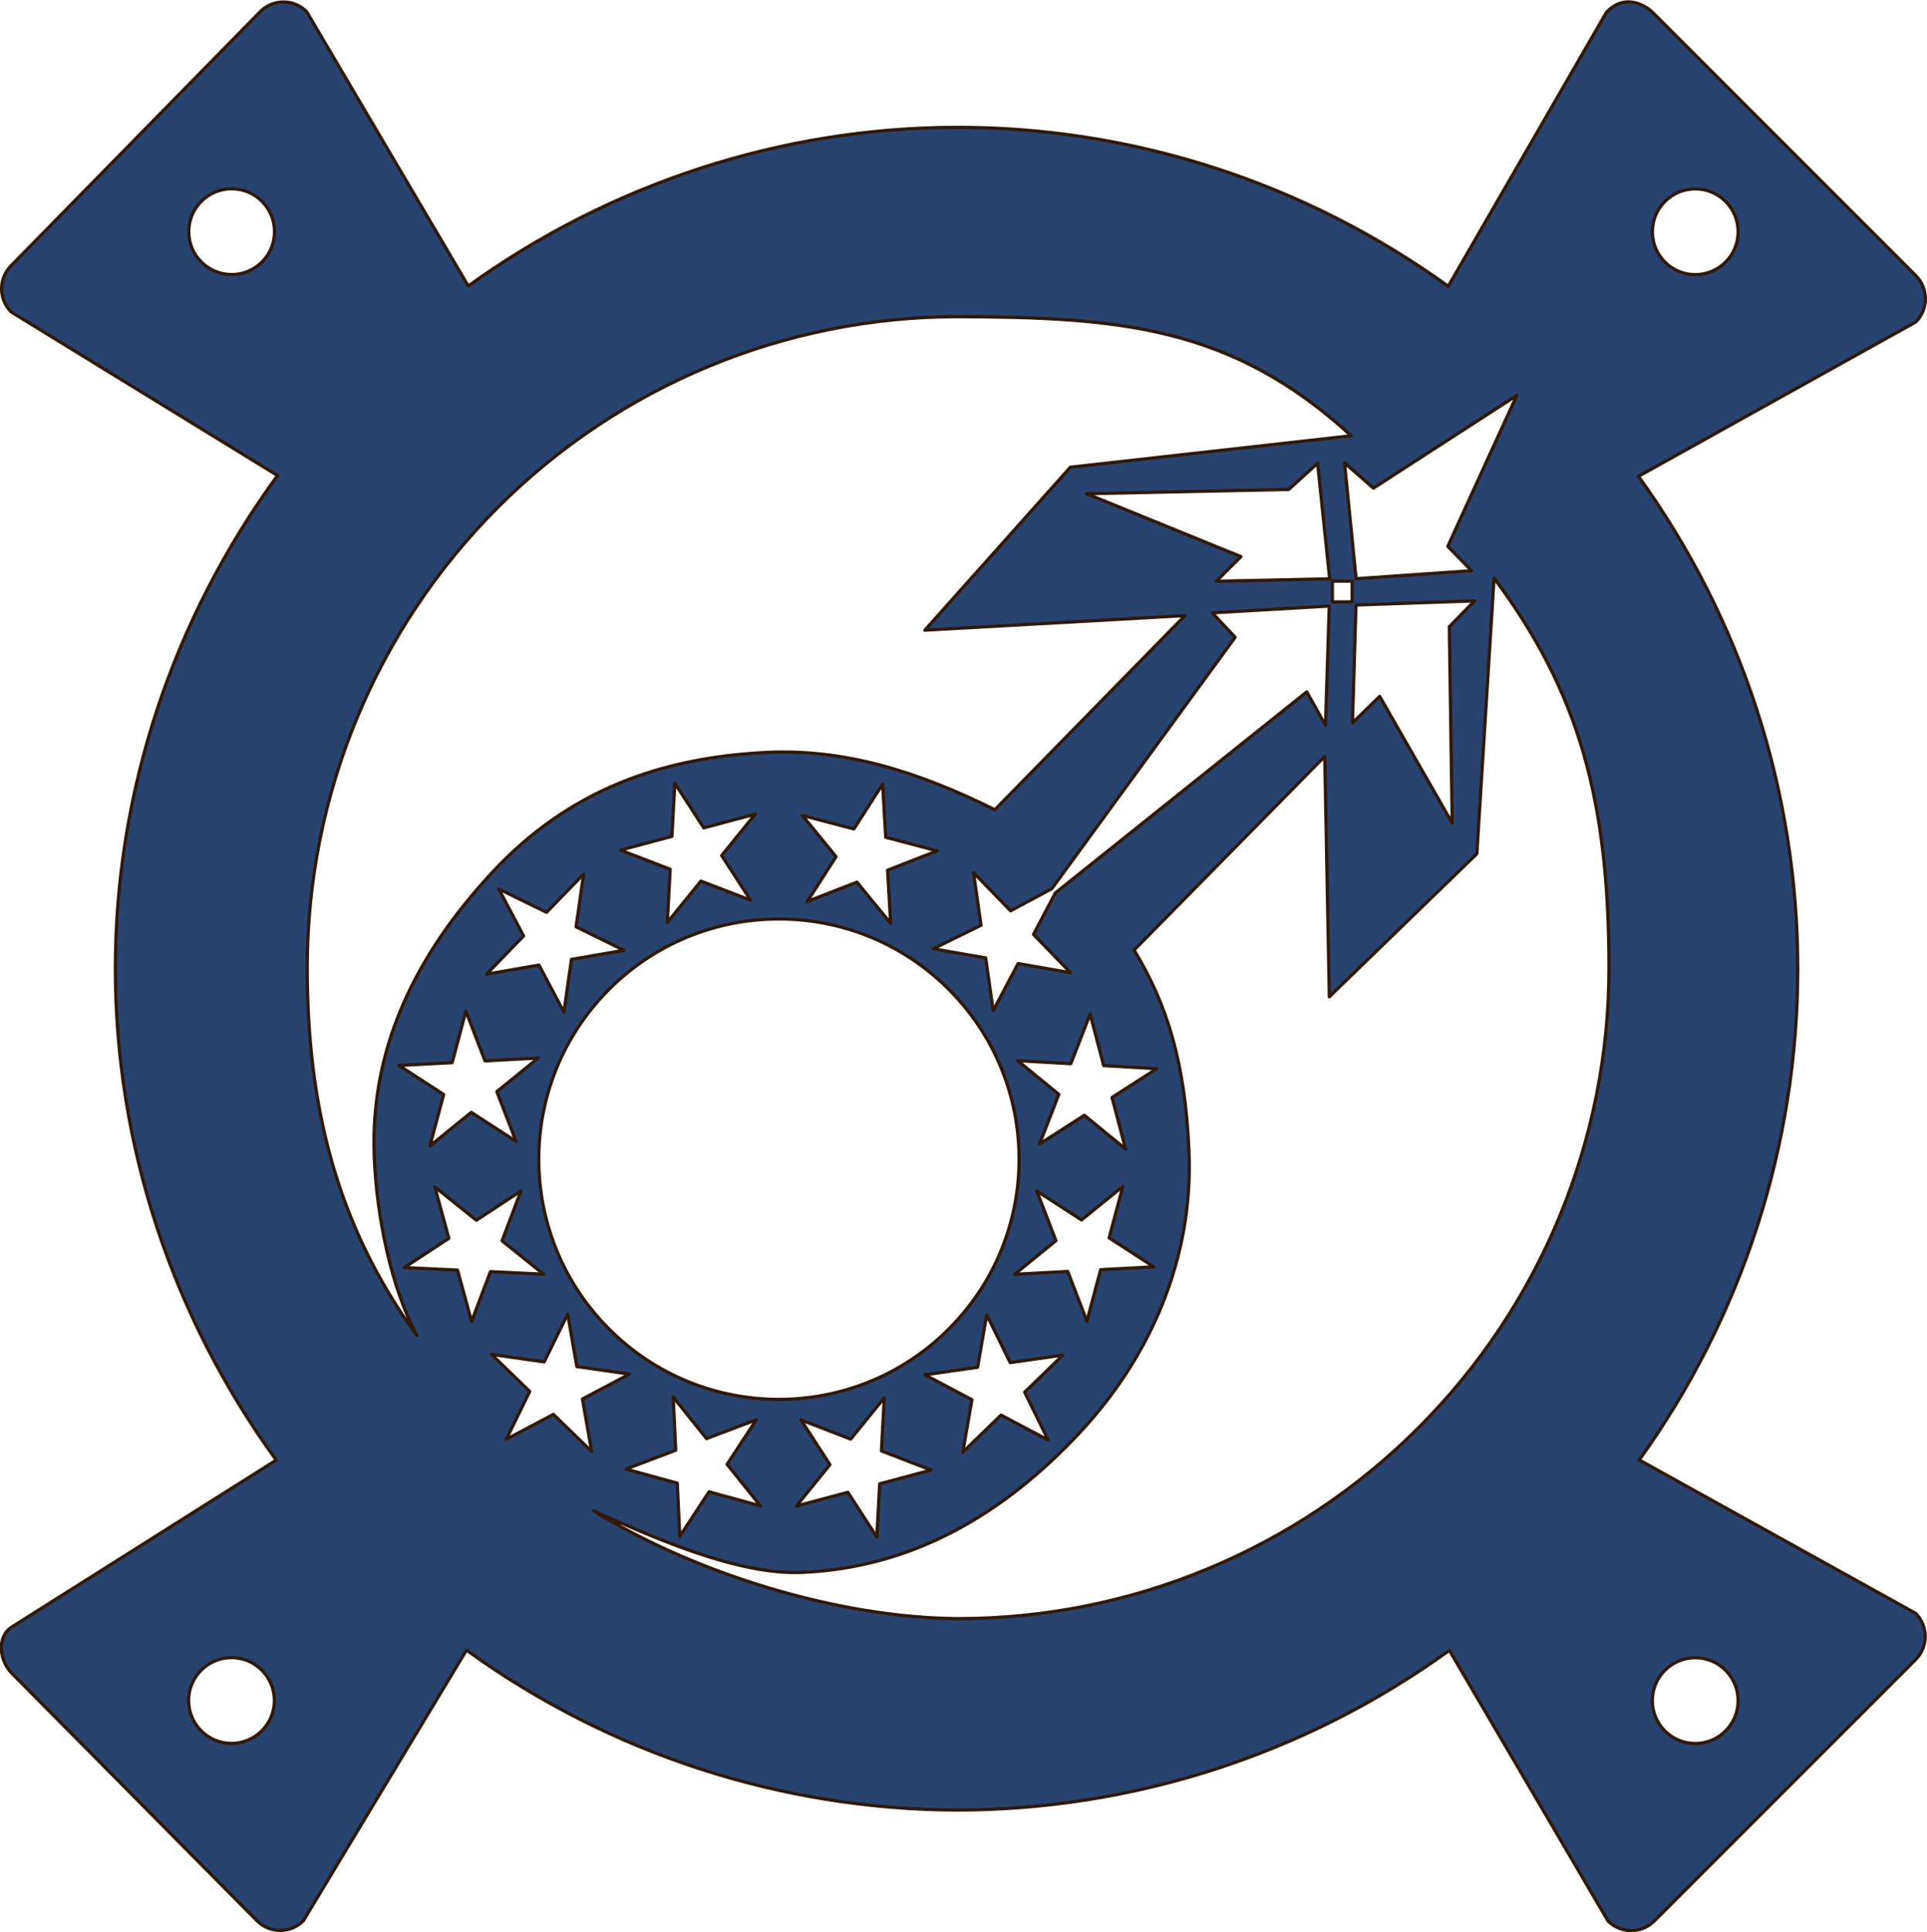 <?xml version="1.0" encoding="UTF-8" standalone="no"?>
<!-- Created with Inkscape (http://www.inkscape.org/) -->

<svg
   width="15.461in"
   height="15.5in"
   viewBox="0 0 1484.295 1487.968"
   version="1.1"
   id="svg1"
   inkscape:version="1.4 (e7c3feb100, 2024-10-09)"
   sodipodi:docname="male.svg"
   inkscape:export-filename="/home/dys/Documents/male base.png"
   inkscape:export-xdpi="66.219292"
   inkscape:export-ydpi="66.219292"
   xml:space="preserve"
   xmlns:inkscape="http://www.inkscape.org/namespaces/inkscape"
   xmlns:sodipodi="http://sodipodi.sourceforge.net/DTD/sodipodi-0.dtd"
   xmlns:xlink="http://www.w3.org/1999/xlink"
   xmlns="http://www.w3.org/2000/svg"
   xmlns:svg="http://www.w3.org/2000/svg"><sodipodi:namedview
     id="namedview1"
     pagecolor="#ffffff"
     bordercolor="#000000"
     borderopacity="0.25"
     inkscape:showpageshadow="2"
     inkscape:pageopacity="0.0"
     inkscape:pagecheckerboard="0"
     inkscape:deskcolor="#d1d1d1"
     inkscape:document-units="px"
     showguides="true"
     inkscape:zoom="0.5"
     inkscape:cx="588"
     inkscape:cy="694"
     inkscape:window-width="3440"
     inkscape:window-height="1368"
     inkscape:window-x="0"
     inkscape:window-y="275"
     inkscape:window-maximized="1"
     inkscape:current-layer="layer1"
     showgrid="true"><inkscape:grid
       id="grid6"
       units="px"
       originx="30.739"
       originy="37.198"
       spacingx="1"
       spacingy="1"
       empcolor="#0099e5"
       empopacity="0.302"
       color="#0099e5"
       opacity="0.149"
       empspacing="5"
       enabled="true"
       visible="true" /><sodipodi:guide
       position="428.851,1343.968"
       orientation="0,1"
       id="guide22"
       inkscape:locked="false"
       inkscape:label=""
       inkscape:color="rgb(0,134,229)" /><sodipodi:guide
       position="144,1433.805"
       orientation="-1,0"
       id="guide23"
       inkscape:locked="false"
       inkscape:label=""
       inkscape:color="rgb(0,134,229)" /><sodipodi:guide
       position="1340.256,1248.645"
       orientation="-1,0"
       id="guide24"
       inkscape:locked="false"
       inkscape:label=""
       inkscape:color="rgb(0,134,229)" /><sodipodi:guide
       position="1696.858,143.968"
       orientation="0,1"
       id="guide25"
       inkscape:locked="false"
       inkscape:label=""
       inkscape:color="rgb(0,134,229)" /></sodipodi:namedview><defs
     id="defs1"><path
       id="s"
       transform="scale(3)"
       d="M 0,-1 0.588,0.809 -0.951,-0.309 H 0.951 L -0.588,0.809 Z" /><style
       type="text/css"
       id="style1410">
      .house bg {
        stroke: red;
        stroke-opacity: 0.8 ! important;
        transition: stroke-opacity 2s;
      }
      .house:hover bg {
        stroke-opacity: 0.25 ! important;
      }
    </style><clipPath
       clipPathUnits="userSpaceOnUse"
       id="clipPath5933"><circle
         style="fill:none;fill-opacity:1;stroke:#ffffff;stroke-width:1.2;stroke-linecap:round;stroke-linejoin:round;stroke-dasharray:none;stroke-dashoffset:0;stroke-opacity:0.509;paint-order:stroke fill markers"
         id="circle5935"
         cx="36.694"
         cy="34.062"
         r="28.488" /></clipPath><clipPath
       clipPathUnits="userSpaceOnUse"
       id="clipPath5933-1"><circle
         style="fill:none;fill-opacity:1;stroke:#ffffff;stroke-width:1.2;stroke-linecap:round;stroke-linejoin:round;stroke-dasharray:none;stroke-dashoffset:0;stroke-opacity:0.509;paint-order:stroke fill markers"
         id="circle5935-8"
         cx="36.694"
         cy="34.062"
         r="28.488" /></clipPath><clipPath
       clipPathUnits="userSpaceOnUse"
       id="clipPath5933-8"><circle
         style="fill:none;fill-opacity:1;stroke:#ffffff;stroke-width:1.2;stroke-linecap:round;stroke-linejoin:round;stroke-dasharray:none;stroke-dashoffset:0;stroke-opacity:0.509;paint-order:stroke fill markers"
         id="circle5935-1"
         cx="36.694"
         cy="34.062"
         r="28.488" /></clipPath></defs><g
     inkscape:label="Layer 1"
     inkscape:groupmode="layer"
     id="layer1"
     transform="translate(70.499,885.562)"><path
       id="path1"
       style="opacity:1;fill:#1e396a;fill-opacity:0.949;stroke:#311909;stroke-width:2.5;stroke-linecap:round;stroke-linejoin:round;stroke-miterlimit:12;stroke-opacity:1;paint-order:stroke markers fill"
       d="M 1182.689 -884.089 C 1177.51 -883.836 1171.985 -881.628 1166.804 -875.972 L 1045.033 -665.114 C 934.76 -744.639 802.265 -787.759 666.308 -787.517 C 531.268 -787.276 399.774 -744.26 290.201 -665.333 L 165.687 -876.624 C 155.771 -886.539 139.841 -886.497 129.968 -876.624 L -61.837 -681.067 C -71.732 -671.172 -71.732 -655.234 -61.837 -645.339 L 143.31 -519.388 C 62.669 -409.125 18.38 -276.197 18.374 -139.593 C 18.369 -3.562 62.286 128.842 142.296 238.854 L -61.329 367.339 C -73.164 374.807 -71.177 393.126 -61.327 403.067 L 127.456 593.602 C 137.329 603.475 153.259 603.519 163.175 593.602 L 288.839 385.145 C 398.668 464.703 530.693 507.791 666.308 508.341 C 802.631 508.293 935.466 465.246 1045.908 385.329 L 1168.07 593.747 C 1177.985 603.662 1193.913 603.62 1203.786 593.747 L 1404.986 392.548 C 1414.881 382.652 1414.881 366.715 1404.986 356.819 L 1192.13 238.718 C 1271.466 128.524 1314.231 -3.811 1314.232 -139.593 C 1314.233 -275.737 1271.242 -408.407 1191.517 -518.767 L 1405.134 -637.632 C 1415.03 -647.527 1415.03 -663.463 1405.134 -673.358 L 1202.523 -875.972 C 1198.994 -879.501 1191.32 -884.51 1182.689 -884.089 z M 107.794 -740.226 C 116.242 -740.259 124.701 -737.071 131.175 -730.657 C 144.123 -717.829 144.237 -696.941 131.429 -683.974 L 131.285 -683.827 C 124.84 -677.383 116.396 -674.156 107.949 -674.149 C 99.501 -674.143 91.053 -677.358 84.599 -683.792 C 71.691 -696.66 71.641 -717.548 84.49 -730.476 C 90.914 -736.939 99.347 -740.193 107.794 -740.226 z M 1235.163 -740.144 C 1243.611 -740.177 1252.07 -736.989 1258.544 -730.575 C 1271.492 -717.747 1271.598 -696.867 1258.798 -683.892 L 1258.654 -683.745 C 1252.209 -677.301 1243.765 -674.074 1235.318 -674.067 C 1226.871 -674.061 1218.422 -677.276 1211.968 -683.71 C 1199.06 -696.578 1199.011 -717.466 1211.859 -730.394 C 1218.283 -736.857 1226.716 -740.111 1235.163 -740.144 z M 667.501 -641.741 C 792.254 -641.263 878.346 -634.29 970.316 -549.999 L 753.951 -525.771 L 641.915 -400.294 L 842.226 -411.519 L 695.841 -262.007 C 635.45 -291.917 579.34 -309.047 519.876 -306.134 C 438.219 -302.133 367.375 -276.902 308.564 -213.61 C 250.095 -150.687 214.214 -78.609 217.806 5.849 C 219.776 52.173 230.77 105.73 250.531 142.849 C 188.343 57.218 166.161 -34.582 166.16 -140.411 C 166.158 -273.374 218.982 -400.889 313.001 -494.907 C 407.021 -588.925 534.539 -641.742 667.501 -641.741 z M 1097.869 -581.134 L 1044.693 -464.843 L 1063.038 -446.075 L 974.05 -439.919 L 965.136 -529.161 L 987.425 -509.687 L 1097.869 -581.134 z M 944.402 -528.86 L 953.699 -439.819 L 866.283 -437.95 L 885.365 -456.919 L 766.423 -505.382 L 922.15 -508.675 L 944.402 -528.86 z M 1080.308 -440.421 C 1145.515 -352.896 1168.724 -270.159 1168.841 -140.411 C 1168.961 -7.447 1116.023 120.073 1022.003 214.093 C 927.983 308.113 800.466 360.931 667.501 360.931 C 575.418 360.386 465.109 326.36 386.773 277.954 C 429.907 296.973 496.304 327.5 547.117 325.339 C 633.703 321.656 703.075 279.421 760.228 218.698 C 815.659 159.804 848.825 83.321 845.324 0.993 C 842.41 -67.495 828.358 -112.287 803.027 -153.921 L 949.906 -303.132 L 953.435 -117.987 L 1067.044 -228.075 L 1080.308 -440.421 z M 955.751 -438.062 L 971.001 -438.062 L 971.001 -422.062 L 955.751 -422.062 L 955.751 -438.062 z M 1065.314 -422.853 L 1045.876 -402.962 L 1048.093 -251.706 L 992.218 -349.304 L 971.259 -328.876 L 973.968 -419.673 L 1065.314 -422.853 z M 953.378 -418.882 L 950.48 -326.991 L 936.036 -352.751 L 742.388 -197.896 L 725.574 -165.958 L 754.15 -136.489 L 713.71 -143.534 L 694.513 -107.253 L 688.718 -147.89 L 648.281 -154.935 L 685.136 -173.005 L 679.341 -213.64 L 707.915 -184.171 L 739.648 -201.165 L 880.874 -394.833 L 863.245 -413.63 L 953.378 -418.882 z M 449.263 -282.491 L 471.579 -248.04 L 511.242 -258.618 L 485.374 -226.749 L 507.691 -192.3 L 469.384 -207.052 L 443.517 -175.181 L 445.712 -216.171 L 407.408 -230.923 L 447.068 -241.503 L 449.263 -282.491 z M 609.382 -281.753 L 611.74 -240.773 L 651.439 -230.349 L 613.193 -215.446 L 615.548 -174.466 L 589.556 -206.235 L 551.308 -191.333 L 573.49 -225.87 L 547.497 -257.64 L 587.201 -247.216 L 609.382 -281.753 z M 379.042 -212.48 L 373.247 -171.845 L 410.105 -153.774 L 369.665 -146.732 L 363.869 -106.093 L 344.671 -142.376 L 304.234 -135.329 L 332.808 -164.8 L 313.611 -201.079 L 350.468 -183.011 L 379.042 -212.48 z M 528.763 -177.892 C 576.064 -178.075 623.433 -160.229 659.685 -124.314 C 732.188 -52.482 732.823 64.494 661.105 137.108 L 660.296 137.923 C 588.129 210.091 471.148 210.182 398.869 138.126 C 326.589 66.07 326.316 -50.909 398.259 -123.3 C 434.231 -159.496 481.463 -177.708 528.763 -177.892 z M 288.347 -106.913 L 303.101 -68.608 L 344.089 -70.804 L 312.218 -44.935 L 326.972 -6.63 L 292.521 -28.948 L 260.65 -3.079 L 271.23 -42.741 L 236.779 -65.058 L 277.767 -67.251 L 288.347 -106.913 z M 769.202 -104.669 L 779.626 -64.968 L 820.607 -62.612 L 786.07 -40.431 L 796.494 -0.728 L 764.724 -26.72 L 730.187 -4.538 L 745.089 -42.786 L 713.32 -68.778 L 754.3 -66.423 L 769.202 -104.669 z M 794.408 28.042 L 783.829 67.704 L 818.281 90.02 L 777.292 92.216 L 766.712 131.876 L 751.96 93.571 L 710.968 95.767 L 742.839 69.897 L 728.087 31.591 L 762.538 53.909 L 794.408 28.042 z M 264.406 28.458 L 296.435 54.13 L 330.747 31.601 L 316.232 69.995 L 348.261 95.667 L 307.259 93.724 L 292.742 132.12 L 281.917 92.522 L 240.917 90.581 L 275.23 68.052 L 264.406 28.458 z M 366.761 126.358 L 373.806 166.796 L 414.445 172.591 L 378.161 191.788 L 385.208 232.227 L 355.74 203.653 L 319.456 222.851 L 337.525 185.993 L 308.056 157.419 L 348.693 163.214 L 366.761 126.358 z M 689.544 126.907 L 707.613 163.765 L 748.249 157.97 L 718.781 186.542 L 736.849 223.399 L 700.566 204.202 L 671.097 232.776 L 678.144 192.337 L 641.861 173.14 L 682.497 167.345 L 689.544 126.907 z M 448.038 190.253 L 473.708 222.28 L 512.103 207.765 L 489.574 242.077 L 515.245 274.106 L 475.652 263.284 L 453.122 297.597 L 451.179 256.595 L 411.585 245.77 L 449.98 231.255 L 448.038 190.253 z M 610.638 190.796 L 608.443 231.784 L 646.747 246.538 L 607.085 257.118 L 604.892 298.106 L 582.576 263.657 L 542.915 274.235 L 568.783 242.364 L 546.466 207.913 L 584.769 222.667 L 610.638 190.796 z M 107.683 390.95 C 116.13 390.917 124.59 394.103 131.064 400.517 C 144.012 413.345 144.119 434.228 131.318 447.202 L 131.173 447.349 C 124.729 453.792 116.284 457.02 107.837 457.026 C 99.39 457.032 90.942 453.818 84.488 447.384 C 71.58 434.516 71.53 413.626 84.378 400.698 C 90.802 394.234 99.236 390.983 107.683 390.95 z M 1235.142 391.034 C 1243.589 391.001 1252.049 394.189 1258.523 400.602 C 1271.471 413.43 1271.583 434.32 1258.775 447.288 L 1258.63 447.433 C 1252.185 453.875 1243.741 457.104 1235.294 457.11 C 1226.847 457.116 1218.399 453.904 1211.945 447.47 C 1199.037 434.602 1198.987 413.712 1211.835 400.784 C 1218.259 394.32 1226.695 391.067 1235.142 391.034 z " /><g
       id="g15"
       transform="rotate(45,883.912,366.2)"><g
         id="traversals"
         style="display:none"
         transform="translate(-14.737,2.87)" /><g
         id="layer1-5"
         inkscape:label="Base"
         transform="translate(-1.314,-1.135)" /><g
         id="g5009"
         transform="matrix(0.652,0,0,0.652,-40.266,20.505)"><g
           id="g12124" /></g><g
         id="g508"
         transform="matrix(7.881,0,0,7.881,103.009,-348.775)"><g
           id="g1420"
           transform="translate(-0.031,0.219)" /><g
           id="g16"
           transform="translate(-0.022,-0.067)"><g
             id="g5009-5"
             transform="matrix(0.733,0,0,0.733,9.107,3.212)"
             style="opacity:1;stroke:#15fe54;stroke-opacity:0.773" /><g
             id="g5009-0-0"
             transform="matrix(0.038,0.015,-0.015,0.038,34.306,12.47)" /></g></g><g
         id="g5759-2"
         clip-path="url(#clipPath5933-8)"
         transform="translate(-101.08,-3.13)"
         style="stroke:none" /><a
         xlink:href="houses.html#coersion"
         id="a1462-50"
         transform="matrix(0.997,-0.418,0.418,0.997,-127.445,6.907)" /><a
         xlink:href="houses.html#establishment"
         id="a1472-6"
         transform="matrix(0.637,-0.188,0.188,0.637,-91.636,30.141)"><g
           class="house"
           transform="translate(0.62,0.198)"
           id="establishment-3"><g
             style="stroke:#ffffff;stroke-width:10.7;stroke-miterlimit:4;stroke-dasharray:none;stroke-opacity:1"
             transform="matrix(0.151,0.004,-0.004,0.151,61.409,-4.729)"
             id="g1781-2-2-8" /><g
             style="stroke:#ae8800;stroke-opacity:0.864"
             transform="matrix(0.151,0.004,-0.004,0.151,61.409,-4.729)"
             id="g1644-9-1"><g
               style="stroke:#ae8800;stroke-opacity:0.864"
               id="g1781-3-15" /></g></g></a><a
         xlink:href="../houses.html#establishment"
         id="a1472-1-8"
         transform="matrix(0.479,-0.496,0.496,0.479,-83.413,70.315)"
         style="stroke:#000000;stroke-opacity:0.765"><g
           class="house"
           transform="translate(0.62,0.198)"
           id="establishment-2-1"
           style="stroke:#000000;stroke-opacity:0.765"><g
             style="stroke:#000000;stroke-width:10.7;stroke-miterlimit:4;stroke-dasharray:none;stroke-opacity:0.765"
             transform="matrix(0.151,0.004,-0.004,0.151,61.409,-4.729)"
             id="g1781-2-2-9-03" /><g
             style="stroke:#000000;stroke-opacity:0.765"
             transform="matrix(0.151,0.004,-0.004,0.151,61.409,-4.729)"
             id="g1644-9-9-4"><g
               style="stroke:#000000;stroke-opacity:0.765"
               id="g1781-3-4-4" /></g></g></a><a
         xlink:href="../houses.html#establishment"
         id="a1472-3-6"
         transform="matrix(0.646,-0.198,0.198,0.646,-109.759,12.886)"
         style="stroke:#690670;stroke-opacity:0.818"><g
           class="house"
           transform="translate(0.62,0.198)"
           id="establishment-7-3"
           style="stroke:#690670;stroke-opacity:0.818"><g
             style="stroke:#690670;stroke-width:10.7;stroke-miterlimit:4;stroke-dasharray:none;stroke-opacity:0.818"
             transform="matrix(0.151,0.004,-0.004,0.151,61.409,-4.729)"
             id="g1781-2-2-5-1" /><g
             style="stroke:#690670;stroke-opacity:0.818"
             transform="matrix(0.151,0.004,-0.004,0.151,61.409,-4.729)"
             id="g1644-9-2-9"><g
               style="stroke:#690670;stroke-opacity:0.818"
               id="g1781-3-8-6" /></g></g></a><a
         xlink:href="../houses.html#force"
         id="a1454-9-7"
         transform="matrix(0.657,0.154,-0.154,0.657,-84.332,-6.279)"
         style="stroke:#fdf24a;stroke-opacity:1"><g
           id="force-1-8"
           class="house"
           style="stroke:#fdf24a;stroke-opacity:1"><g
             class="bg"
             transform="matrix(0.151,0.004,-0.004,0.151,7.775,-4.231)"
             style="stroke:#fdf24a;stroke-width:10.7;stroke-opacity:1"
             id="g1447-2-5" /><g
             class="fg"
             transform="matrix(0.151,0.004,-0.004,0.151,7.775,-4.231)"
             style="stroke:#fdf24a;stroke-opacity:1"
             id="g1451-3-1" /></g></a><a
         xlink:href="../houses.html#provisions"
         id="a1435-3-9"
         transform="matrix(0.654,-0.146,0.146,0.654,-93.377,28.477)"
         style="stroke:#f85d61;stroke-opacity:1"><g
           class="house"
           transform="rotate(-4.478,28.888,33.604)"
           id="provisions-6-7"
           style="stroke:#f85d61;stroke-opacity:1"><g
             class="bg"
             transform="matrix(0.151,0.004,-0.004,0.151,6.557,28.459)"
             style="stroke:#f85d61;stroke-width:10.7;stroke-miterlimit:4;stroke-opacity:1"
             id="g1426-7-5" /><g
             class="fg"
             transform="matrix(0.151,0.004,-0.004,0.151,6.557,28.459)"
             style="fill:none;stroke:#f85d61;stroke-width:9.065;stroke-opacity:1"
             id="g1432-5-8" /></g></a><a
         xlink:href="houses.html#admin"
         id="a1492-89"
         transform="matrix(0.854,-0.437,0.437,0.854,-117.981,44.5)"
         style="fill:none" /><a
         xlink:href="houses.html#travel"
         id="a1489-4"
         transform="matrix(0.653,0.148,-0.148,0.653,-101.182,13.865)"><g
           id="travel-3"
           class="house"><g
             style="stroke:#ffffff;stroke-width:10.7;stroke-miterlimit:4;stroke-dasharray:none;stroke-opacity:1"
             transform="matrix(0.151,0.004,-0.004,0.151,61.822,28.698)"
             id="g1781-2-9-3" /><g
             style="stroke:#913d00;stroke-opacity:1"
             transform="matrix(0.151,0.004,-0.004,0.151,61.822,28.698)"
             id="g1644-94-6" /></g></a><a
         xlink:href="houses.html#housekeeping"
         id="a1475-8"
         transform="matrix(0.904,0.474,-0.474,0.904,-94.227,-36.859)"
         style="fill:none;stroke:#875905;stroke-opacity:1" /><a
         xlink:href="houses.html#force"
         id="a1454-89"
         transform="matrix(0.635,0.163,-0.163,0.635,-101.624,11.711)"><g
           id="force-7"
           class="house"><g
             class="bg"
             transform="matrix(0.151,0.004,-0.004,0.151,7.775,-4.231)"
             style="stroke:#ffffff;stroke-width:10.7"
             id="g1447-7" /><g
             class="fg"
             transform="matrix(0.151,0.004,-0.004,0.151,7.775,-4.231)"
             style="stroke:#e96100"
             id="g1451-30" /></g></a><a
         xlink:href="houses.html#vpship"
         id="a1443-2"
         transform="matrix(0.858,0.429,-0.429,0.858,-97.425,1.01)"
         style="fill:#000000;fill-opacity:0.949" /><g
         id="g5759-7"
         clip-path="url(#clipPath5933-1)"
         transform="translate(-89.059,-19.936)"><g
           id="bars-0"
           transform="translate(-13.929,3.299)" /></g><a
         xlink:href="houses.html#coersion"
         id="a1462-5"
         transform="matrix(0.997,-0.418,0.418,0.997,-115.673,-9.133)" /><a
         xlink:href="houses.html#establishment"
         id="a1472-2"
         transform="matrix(0.63,-0.209,0.209,0.63,-79.701,15.877)"><g
           class="house"
           transform="translate(0.62,0.198)"
           id="establishment-28"><g
             style="stroke:#ffffff;stroke-width:10.7;stroke-miterlimit:4;stroke-dasharray:none;stroke-opacity:1"
             transform="matrix(0.151,0.004,-0.004,0.151,61.409,-4.729)"
             id="g1781-2-2-97" /><g
             style="stroke:#ae8800;stroke-opacity:0.864"
             transform="matrix(0.151,0.004,-0.004,0.151,61.409,-4.729)"
             id="g1644-9-93"><g
               style="stroke:#ae8800;stroke-opacity:0.864"
               id="g1781-3-1" /></g></g></a><a
         xlink:href="../houses.html#establishment"
         id="a1472-1-4"
         transform="matrix(0.467,-0.462,0.462,0.467,-70.491,51.34)"
         style="stroke:#000000;stroke-opacity:0.765"><g
           class="house"
           transform="translate(0.62,0.198)"
           id="establishment-2-5"
           style="stroke:#000000;stroke-opacity:0.765"><g
             style="stroke:#000000;stroke-width:10.7;stroke-miterlimit:4;stroke-dasharray:none;stroke-opacity:0.765"
             transform="matrix(0.151,0.004,-0.004,0.151,61.409,-4.729)"
             id="g1781-2-2-9-0" /><g
             style="stroke:#000000;stroke-opacity:0.765"
             transform="matrix(0.151,0.004,-0.004,0.151,61.409,-4.729)"
             id="g1644-9-9-1"><g
               style="stroke:#000000;stroke-opacity:0.765"
               id="g1781-3-4-0" /></g></g></a><a
         xlink:href="../houses.html#establishment"
         id="a1472-3-2"
         transform="matrix(0.612,-0.188,0.188,0.612,-95.362,-3.897)"
         style="stroke:#690670;stroke-opacity:0.818"><g
           class="house"
           transform="translate(0.62,0.198)"
           id="establishment-7-0"
           style="stroke:#690670;stroke-opacity:0.818"><g
             style="stroke:#690670;stroke-width:10.7;stroke-miterlimit:4;stroke-dasharray:none;stroke-opacity:0.818"
             transform="matrix(0.151,0.004,-0.004,0.151,61.409,-4.729)"
             id="g1781-2-2-5-6" /><g
             style="stroke:#690670;stroke-opacity:0.818"
             transform="matrix(0.151,0.004,-0.004,0.151,61.409,-4.729)"
             id="g1644-9-2-5"><g
               style="stroke:#690670;stroke-opacity:0.818"
               id="g1781-3-8-4" /></g></g></a><a
         xlink:href="../houses.html#force"
         id="a1454-9-5"
         transform="matrix(0.633,0.148,-0.148,0.633,-71.566,-22.353)"
         style="stroke:#fdf24a;stroke-opacity:1"><g
           id="force-1-6"
           class="house"
           style="stroke:#fdf24a;stroke-opacity:1"><g
             class="bg"
             transform="matrix(0.151,0.004,-0.004,0.151,7.775,-4.231)"
             style="stroke:#fdf24a;stroke-width:10.7;stroke-opacity:1"
             id="g1447-2-9" /><g
             class="fg"
             transform="matrix(0.151,0.004,-0.004,0.151,7.775,-4.231)"
             style="stroke:#fdf24a;stroke-opacity:1"
             id="g1451-3-4" /></g></a><a
         xlink:href="../houses.html#provisions"
         id="a1435-3-5"
         transform="matrix(0.64,-0.136,0.136,0.64,-80.308,11.967)"
         style="stroke:#f85d61;stroke-opacity:1"><g
           class="house"
           transform="rotate(-4.478,28.888,33.604)"
           id="provisions-6-4"
           style="stroke:#f85d61;stroke-opacity:1"><g
             class="bg"
             transform="matrix(0.151,0.004,-0.004,0.151,6.557,28.459)"
             style="stroke:#f85d61;stroke-width:10.7;stroke-miterlimit:4;stroke-opacity:1"
             id="g1426-7-7" /><g
             class="fg"
             transform="matrix(0.151,0.004,-0.004,0.151,6.557,28.459)"
             style="fill:none;stroke:#f85d61;stroke-width:9.065;stroke-opacity:1"
             id="g1432-5-3" /></g></a><a
         xlink:href="houses.html#admin"
         id="a1492-8"
         transform="matrix(0.818,-0.418,0.418,0.818,-103.124,28.273)"
         style="fill:none" /><a
         xlink:href="houses.html#travel"
         id="a1489-8"
         transform="matrix(0.637,0.139,-0.139,0.637,-88.411,-1.679)"><g
           id="travel-8"
           class="house"><g
             style="stroke:#ffffff;stroke-width:10.7;stroke-miterlimit:4;stroke-dasharray:none;stroke-opacity:1"
             transform="matrix(0.151,0.004,-0.004,0.151,61.822,28.698)"
             id="g1781-2-9-4" /><g
             style="stroke:#913d00;stroke-opacity:1"
             transform="matrix(0.151,0.004,-0.004,0.151,61.822,28.698)"
             id="g1644-94-4" /></g></a><a
         xlink:href="houses.html#housekeeping"
         id="a1475-0"
         transform="matrix(0.9,0.481,-0.481,0.9,-81.535,-52.912)"
         style="fill:none;stroke:#875905;stroke-opacity:1" /><a
         xlink:href="houses.html#force"
         id="a1454-8"
         transform="matrix(0.625,0.165,-0.165,0.625,-89.471,-4.124)"><g
           id="force-9"
           class="house"><g
             class="bg"
             transform="matrix(0.151,0.004,-0.004,0.151,7.775,-4.231)"
             style="stroke:#ffffff;stroke-width:10.7"
             id="g1447-26" /><g
             class="fg"
             transform="matrix(0.151,0.004,-0.004,0.151,7.775,-4.231)"
             style="stroke:#e96100"
             id="g1451-9" /></g></a><a
         xlink:href="houses.html#vpship"
         id="a1443-8"
         transform="matrix(0.863,0.418,-0.418,0.863,-85.849,-15.116)"
         style="fill:#000000;fill-opacity:0.949" /><g
         id="g5009-6"
         transform="matrix(0.652,0,0,0.652,-128.011,1.703)"><g
           id="g12124-1" /></g></g></g></svg>
